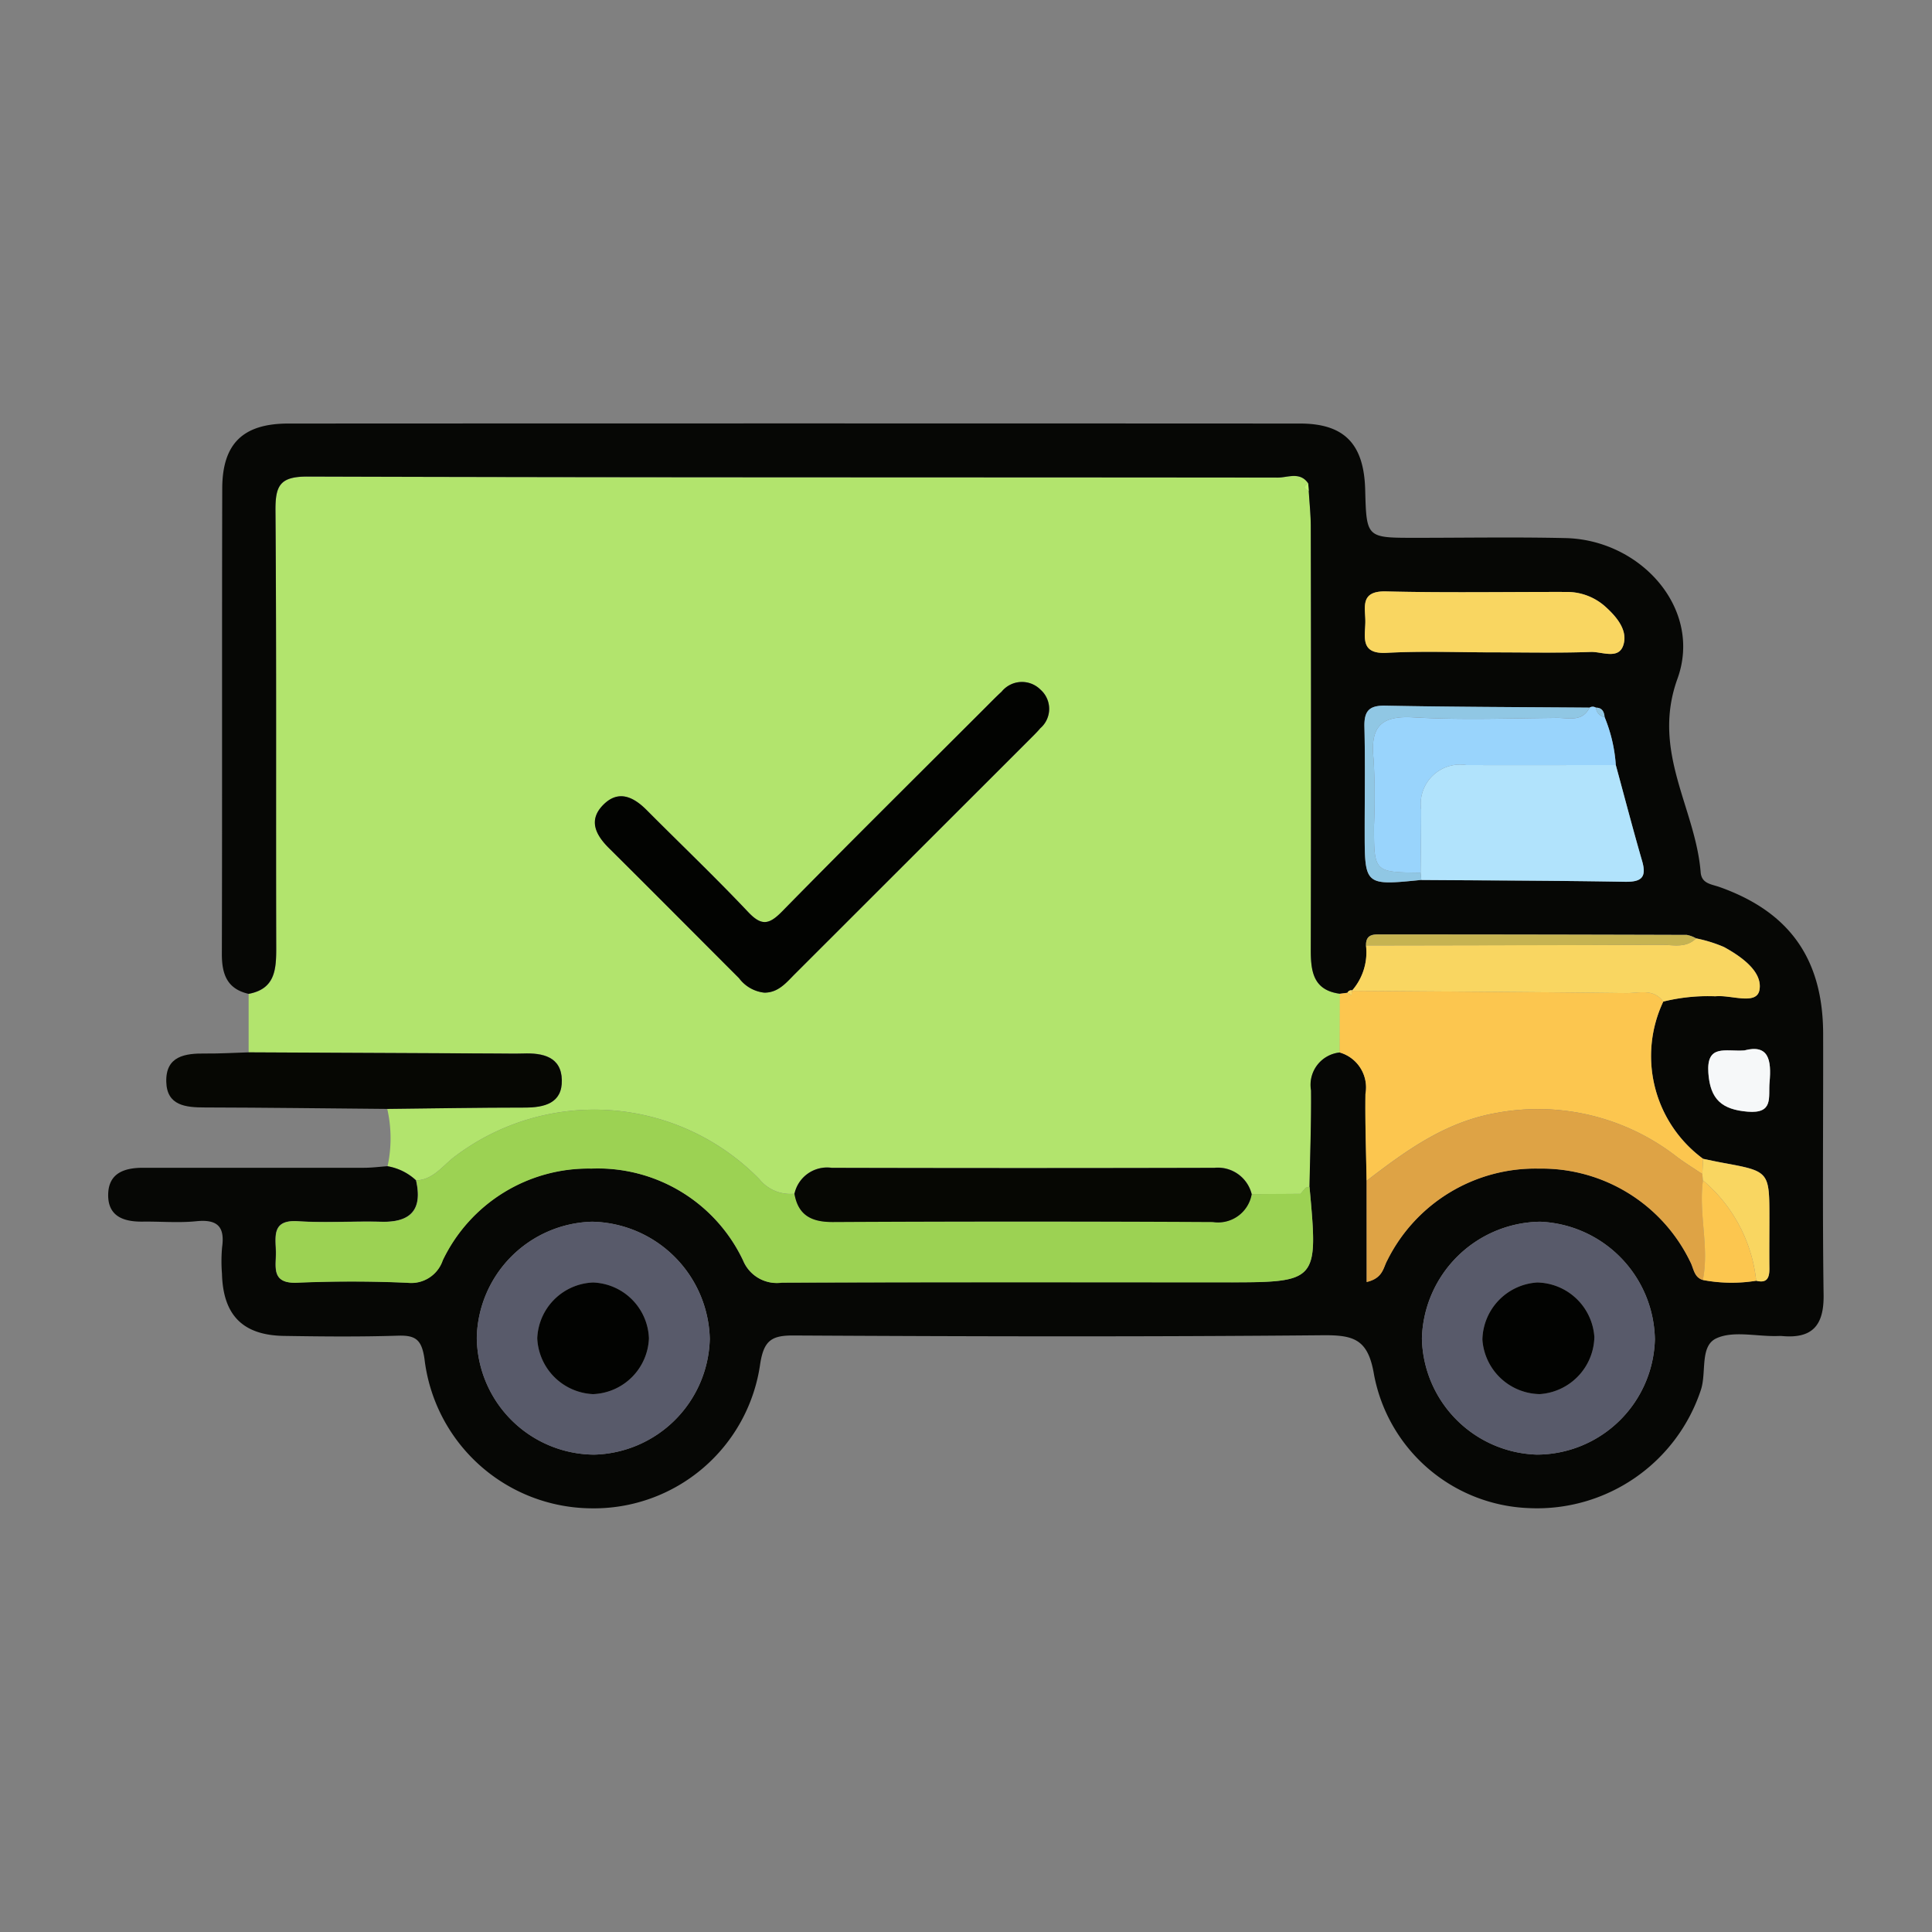 <svg xmlns="http://www.w3.org/2000/svg" width="107" height="107" viewBox="0 0 107 107">
  <rect x="0" y="0" width="107" height="107" fill="#808080" stroke="none"/>
  <g id="Grupo_845640" data-name="Grupo 845640" transform="translate(-240 -1286.742)">
    <rect id="Rectángulo_38178" data-name="Rectángulo 38178" width="107" height="107" transform="translate(240 1286.742)" fill="none"/>
    <g id="Grupo_845639" data-name="Grupo 845639" transform="translate(-7653.245 1813.271)">
      <path id="Trazado_584241" data-name="Trazado 584241" d="M7920.162-463.319q0-1.617,0-3.235c1.454-.269,1.534-1.323,1.53-2.522-.022-8.086.021-16.172-.041-24.257-.011-1.391.261-1.876,1.793-1.871,17.905.061,35.81.035,53.715.057.557,0,1.238-.345,1.69.321-.3.159-.244.292.029.41.04.671.113,1.342.113,2.013q.012,11.706,0,23.412c0,1.209.144,2.238,1.615,2.43q0,1.624-.011,3.249a1.8,1.8,0,0,0-1.589,2.1c.02,1.781-.051,3.563-.083,5.344a.525.525,0,0,0-.222.055l-.281.331-2.7.019a1.932,1.932,0,0,0-2.058-1.467q-10.6.032-21.21,0a1.847,1.847,0,0,0-2.057,1.438,2.2,2.2,0,0,1-1.952-.81,12.79,12.79,0,0,0-16.844-1.264c-.668.488-1.187,1.3-2.156,1.339a3.063,3.063,0,0,0-1.587-.781,7.324,7.324,0,0,0-.017-3.183c2.534-.028,5.066-.075,7.6-.073,1.108,0,2.1-.235,2.071-1.526s-1.051-1.507-2.138-1.469c-.494.017-.989,0-1.483,0Zm28.564-3.306c.77,0,1.206-.548,1.683-1.023q6.548-6.539,13.093-13.083c.175-.174.351-.349.509-.537a1.419,1.419,0,0,0,.009-2.14,1.448,1.448,0,0,0-2.148.112c-.318.29-.619.6-.924.906-3.753,3.751-7.524,7.483-11.239,11.271-.725.738-1.142.809-1.882.024-1.821-1.928-3.743-3.76-5.614-5.64-.739-.743-1.574-1.131-2.408-.29s-.422,1.659.323,2.4c2.409,2.389,4.8,4.8,7.2,7.2A2.012,2.012,0,0,0,7948.727-466.625Z" transform="translate(-13.147 -4.928)" fill="#b2e46d"/>
      <path id="Trazado_584242" data-name="Trazado 584242" d="M7965.769-460.795c.032-1.781.1-3.563.084-5.344a1.8,1.8,0,0,1,1.589-2.1,2.013,2.013,0,0,1,1.428,2.294c-.023,1.6.037,3.209.063,4.814v5.6c.91-.212.915-.8,1.14-1.195a9.158,9.158,0,0,1,8.415-5.085,9.135,9.135,0,0,1,8.366,5.158c.192.354.2.865.7,1.01a8.5,8.5,0,0,0,2.955.042c.607.156.738-.173.731-.688-.011-.919,0-1.838,0-2.758,0-2.613,0-2.612-2.591-3.087-.361-.066-.72-.146-1.081-.219a7.063,7.063,0,0,1-2.205-8.709,10.33,10.33,0,0,1,2.886-.294c.855-.091,2.275.513,2.439-.341.194-1.011-.986-1.852-1.965-2.388a7.821,7.821,0,0,0-1.546-.479,1.626,1.626,0,0,0-.513-.19q-8.432-.026-16.864-.027c-.419,0-.915-.06-.9.606a3.216,3.216,0,0,1-.782,2.515l.013-.028a.243.243,0,0,0-.26.14l-.417.055c-1.471-.193-1.616-1.221-1.614-2.431q.028-11.706,0-23.412c0-.671-.073-1.342-.113-2.013l-.029-.41c-.452-.666-1.133-.32-1.69-.321-17.9-.022-35.81,0-53.715-.057-1.532-.005-1.8.479-1.793,1.871.062,8.085.02,16.171.042,24.257,0,1.2-.077,2.252-1.531,2.522-1.188-.271-1.481-1.084-1.479-2.208.024-8.592,0-17.185.021-25.777.006-2.486,1.145-3.6,3.666-3.6q28.009-.014,56.02,0c2.47,0,3.548,1.139,3.614,3.67.07,2.659.07,2.658,2.746,2.659,2.782,0,5.565-.048,8.348.015,4.178.094,7.6,3.926,6.2,7.791-1.458,4.04,1,7.148,1.285,10.713.051.641.587.658,1.057.825,3.879,1.382,5.717,3.994,5.727,8.12.01,4.822-.042,9.644.025,14.464.024,1.684-.617,2.43-2.289,2.281-.122-.011-.247,0-.371,0-1.111.013-2.38-.3-3.29.131s-.528,1.871-.842,2.84a9.554,9.554,0,0,1-9.514,6.558,9.08,9.08,0,0,1-8.592-7.389c-.325-1.957-1.1-2.2-2.832-2.185-9.769.09-19.539.067-29.308.013-1.211-.007-1.642.266-1.85,1.529a9.3,9.3,0,0,1-9.4,8.043,9.37,9.37,0,0,1-9.2-8.285c-.157-1.057-.486-1.307-1.471-1.276-2.1.067-4.205.046-6.307.013-2.284-.036-3.373-1.147-3.436-3.435a8.728,8.728,0,0,1,.007-1.482c.161-1.146-.272-1.552-1.429-1.435-.979.1-1.978.009-2.966.022-1.044.014-1.924-.28-1.915-1.482s.889-1.5,1.927-1.5q6.12,0,12.243,0c.431,0,.86-.056,1.29-.087a3.065,3.065,0,0,1,1.586.781c.367,1.6-.271,2.336-1.916,2.293-1.545-.04-3.095.068-4.634-.03-1.432-.091-1.232.827-1.211,1.68.02.813-.3,1.785,1.17,1.723,2.035-.086,4.08-.086,6.115.005a1.844,1.844,0,0,0,1.951-1.243,8.939,8.939,0,0,1,8.231-5.082,8.9,8.9,0,0,1,8.407,5.093,2.017,2.017,0,0,0,2.147,1.224c8.158-.03,16.316-.017,24.474-.017C7966.253-455.506,7966.253-455.506,7965.769-460.795Zm16.345-26.017c-.029-.3-.135-.524-.484-.525a.326.326,0,0,0-.354,0c-3.77-.03-7.539-.036-11.307-.108-.914-.017-1.178.311-1.157,1.177.046,1.916.012,3.833.014,5.75,0,3.04,0,3.04,3.137,2.724,3.753.03,7.506.037,11.258.1.906.016,1.24-.218.971-1.149-.511-1.765-.975-3.544-1.458-5.316A8.427,8.427,0,0,0,7982.113-486.812Zm-55.958,40.844a6.574,6.574,0,0,0,6.4-6.409,6.65,6.65,0,0,0-6.525-6.49,6.565,6.565,0,0,0-6.379,6.426A6.544,6.544,0,0,0,7926.155-445.968Zm58.74-6.438a6.634,6.634,0,0,0-6.357-6.461,6.644,6.644,0,0,0-6.544,6.461,6.572,6.572,0,0,0,6.359,6.437A6.556,6.556,0,0,0,7984.9-452.406Zm-8.921-37.993c1.792,0,3.586.04,5.376-.023.614-.022,1.537.437,1.8-.375.256-.792-.327-1.524-.94-2.084a3.181,3.181,0,0,0-2.189-.864c-3.337-.007-6.676.052-10.012-.03-1.5-.037-1.126.939-1.146,1.73-.022.824-.277,1.752,1.183,1.672C7972.016-490.481,7974-490.4,7975.975-490.4Zm13.875,22.046c-1.051.072-2.105-.367-1.993,1.25.1,1.477.763,2.023,2.173,2.142,1.46.123,1.14-.808,1.216-1.631C7991.358-467.821,7991.2-468.712,7989.85-468.353Z" transform="translate(0 0)" fill="#060705"/>
      <path id="Trazado_584243" data-name="Trazado 584243" d="M7912.444-409.284l13.723.065c.5,0,.99.015,1.484,0,1.086-.038,2.111.182,2.139,1.469s-.965,1.527-2.072,1.526c-2.532,0-5.065.046-7.6.073-3.369-.029-6.735-.073-10.1-.081-1.059,0-2.1-.1-2.134-1.417-.04-1.435,1.043-1.586,2.178-1.57C7910.855-409.211,7911.65-409.261,7912.444-409.284Z" transform="translate(-5.43 -58.963)" fill="#060703"/>
      <path id="Trazado_584244" data-name="Trazado 584244" d="M7981.455-396.463c.484,5.288.484,5.288-4.742,5.288-8.157,0-16.315-.014-24.474.017a2.017,2.017,0,0,1-2.147-1.224,8.9,8.9,0,0,0-8.406-5.093,8.94,8.94,0,0,0-8.232,5.082,1.843,1.843,0,0,1-1.95,1.243c-2.036-.092-4.081-.091-6.116-.005-1.471.062-1.15-.91-1.17-1.723-.021-.853-.221-1.77,1.212-1.68,1.538.1,3.089-.011,4.633.03,1.646.043,2.283-.688,1.916-2.293.969-.034,1.488-.851,2.156-1.339a12.789,12.789,0,0,1,16.844,1.264,2.2,2.2,0,0,0,1.952.81c.205,1.193.949,1.567,2.107,1.563q10.532-.042,21.063,0a1.887,1.887,0,0,0,2.153-1.54l2.7-.019.281-.331A.526.526,0,0,1,7981.455-396.463Z" transform="translate(-15.685 -64.332)" fill="#9cd253"/>
      <path id="Trazado_584245" data-name="Trazado 584245" d="M8100.821-417.91a7.063,7.063,0,0,0,2.206,8.709q-.022.421-.042.843c-.457-.307-.928-.6-1.37-.924a12.519,12.519,0,0,0-10-2.469c-2.863.492-5.039,2.091-7.227,3.766-.025-1.6-.086-3.21-.062-4.814a2.013,2.013,0,0,0-1.428-2.294q0-1.624.01-3.249l.415-.055.227.137.034-.276-.013.028c5.063.039,10.127.067,15.189.127C8099.467-418.372,8100.272-418.66,8100.821-417.91Z" transform="translate(-115.459 -53.147)" fill="#fcc64f"/>
      <path id="Trazado_584246" data-name="Trazado 584246" d="M7981.2-447.327a2.01,2.01,0,0,1-1.4-.8c-2.4-2.4-4.789-4.808-7.2-7.2-.745-.738-1.16-1.553-.323-2.4s1.669-.453,2.408.29c1.871,1.88,3.793,3.713,5.614,5.64.74.784,1.157.714,1.882-.024,3.715-3.788,7.486-7.52,11.239-11.271.306-.305.606-.616.924-.906a1.448,1.448,0,0,1,2.148-.112,1.418,1.418,0,0,1-.009,2.14c-.158.188-.334.363-.509.537q-6.545,6.542-13.092,13.083C7982.411-447.875,7981.974-447.324,7981.2-447.327Z" transform="translate(-45.625 -24.226)" fill="#020301"/>
      <path id="Trazado_584247" data-name="Trazado 584247" d="M8026.9-390.607a1.887,1.887,0,0,1-2.153,1.54q-10.532-.055-21.064,0c-1.157,0-1.9-.37-2.106-1.563a1.848,1.848,0,0,1,2.057-1.438q10.605.027,21.211,0A1.931,1.931,0,0,1,8026.9-390.607Z" transform="translate(-64.333 -69.782)" fill="#060703"/>
      <path id="Trazado_584248" data-name="Trazado 584248" d="M8077.864-494.13l.029.41C8077.62-493.838,8077.563-493.971,8077.864-494.13Z" transform="translate(-112.166 -5.622)" fill="#bff575"/>
      <path id="Trazado_584249" data-name="Trazado 584249" d="M8077.324-389.067l-.281.331Z" transform="translate(-111.776 -71.673)" fill="#bff575"/>
      <path id="Trazado_584250" data-name="Trazado 584250" d="M7960.7-371.126a6.545,6.545,0,0,1-6.506-6.473,6.566,6.566,0,0,1,6.379-6.426,6.649,6.649,0,0,1,6.524,6.49A6.572,6.572,0,0,1,7960.7-371.126Zm-.065-3.35a3.22,3.22,0,0,0,3.094-3.088,3.212,3.212,0,0,0-3.094-3.094,3.218,3.218,0,0,0-3.09,3.092A3.24,3.24,0,0,0,7960.634-374.477Z" transform="translate(-34.544 -74.841)" fill="#585a6a"/>
      <path id="Trazado_584251" data-name="Trazado 584251" d="M8108.063-377.566a6.556,6.556,0,0,1-6.543,6.438,6.573,6.573,0,0,1-6.359-6.437,6.645,6.645,0,0,1,6.544-6.461A6.635,6.635,0,0,1,8108.063-377.566Zm-3.351-.077a3.236,3.236,0,0,0-3.165-3.02,3.239,3.239,0,0,0-3.036,3.164,3.24,3.24,0,0,0,3.173,3.019A3.239,3.239,0,0,0,8104.712-377.642Z" transform="translate(-123.166 -74.84)" fill="#585a6a"/>
      <path id="Trazado_584252" data-name="Trazado 584252" d="M8086.913-396.842c2.188-1.675,4.364-3.274,7.228-3.766a12.52,12.52,0,0,1,10,2.469c.442.327.913.617,1.37.923q.013.175.035.349c-.26,1.839.359,3.679-.008,5.518-.5-.146-.508-.657-.7-1.01a9.134,9.134,0,0,0-8.366-5.158,9.159,9.159,0,0,0-8.415,5.085c-.224.4-.228.983-1.14,1.195Z" transform="translate(-117.981 -64.289)" fill="#dea345"/>
      <path id="Trazado_584253" data-name="Trazado 584253" d="M8105.775-452.134c.483,1.773.946,3.551,1.457,5.316.27.931-.063,1.166-.971,1.149-3.751-.066-7.5-.074-11.258-.1-.013-.133-.026-.266-.04-.4.01-1.166.029-2.332.029-3.5a2.179,2.179,0,0,1,2.493-2.465C8100.249-452.124,8103.012-452.133,8105.775-452.134Z" transform="translate(-123.042 -32.024)" fill="#b1e3fc"/>
      <path id="Trazado_584254" data-name="Trazado 584254" d="M8101.959-422.78c-.547-.75-1.354-.462-2.057-.47-5.063-.06-10.127-.088-15.19-.127a3.217,3.217,0,0,0,.782-2.515q8.18-.013,16.359-.034c.65,0,1.363.2,1.92-.355a7.8,7.8,0,0,1,1.546.479c.979.535,2.159,1.377,1.966,2.388-.164.853-1.585.249-2.439.341A10.337,10.337,0,0,0,8101.959-422.78Z" transform="translate(-116.598 -48.277)" fill="#f9d661"/>
      <path id="Trazado_584255" data-name="Trazado 584255" d="M8101.307-457.606c-2.763,0-5.526.01-8.289,0a2.179,2.179,0,0,0-2.493,2.465c0,1.166-.019,2.332-.029,3.5-2.579-.032-2.58-.032-2.58-2.606a35.872,35.872,0,0,0-.025-3.7c-.182-1.733.361-2.412,2.207-2.3,2.643.154,5.3.052,7.952.03.64-.006,1.4.24,1.8-.566a.326.326,0,0,1,.354,0,.59.59,0,0,0,.485.525A8.481,8.481,0,0,1,8101.307-457.606Z" transform="translate(-118.574 -26.552)" fill="#99d4fc"/>
      <path id="Trazado_584256" data-name="Trazado 584256" d="M8093.783-474.66c-1.978,0-3.959-.081-5.932.026-1.46.079-1.2-.848-1.183-1.672.021-.79-.355-1.767,1.147-1.73,3.335.082,6.674.023,10.011.03a3.183,3.183,0,0,1,2.19.864c.612.56,1.2,1.292.94,2.084-.262.813-1.185.354-1.8.375C8097.37-474.619,8095.576-474.66,8093.783-474.66Z" transform="translate(-117.808 -15.739)" fill="#f9d661"/>
      <path id="Trazado_584257" data-name="Trazado 584257" d="M8099.05-460.884c-.4.806-1.16.561-1.8.566-2.651.023-5.31.124-7.952-.03-1.845-.107-2.389.572-2.206,2.3a36.15,36.15,0,0,1,.024,3.7c0,2.575,0,2.575,2.581,2.606.014.133.026.266.04.4-3.137.316-3.137.316-3.137-2.724,0-1.916.031-3.834-.014-5.75-.021-.866.243-1.195,1.156-1.177C8091.511-460.92,8095.28-460.914,8099.05-460.884Z" transform="translate(-117.775 -26.455)" fill="#90c7e4"/>
      <path id="Trazado_584258" data-name="Trazado 584258" d="M8105.1-426.65c-.558.559-1.269.353-1.921.355q-8.178.035-16.358.034c-.012-.667.483-.606.9-.606q8.433,0,16.865.027A1.629,1.629,0,0,1,8105.1-426.65Z" transform="translate(-117.922 -47.908)" fill="#c6b351"/>
      <path id="Trazado_584259" data-name="Trazado 584259" d="M8137.023-392.206c-.015-.116-.026-.232-.034-.349l.041-.843c.36.073.719.153,1.08.219,2.591.475,2.592.475,2.592,3.087,0,.919-.011,1.838,0,2.757.007.514-.123.844-.73.688A8.442,8.442,0,0,0,8137.023-392.206Z" transform="translate(-149.463 -68.95)" fill="#f9d661"/>
      <path id="Trazado_584260" data-name="Trazado 584260" d="M8139.859-409.707c1.354-.358,1.509.532,1.4,1.76-.076.823.244,1.754-1.216,1.631-1.41-.119-2.068-.665-2.173-2.142C8137.754-410.074,8138.809-409.635,8139.859-409.707Z" transform="translate(-150.009 -58.646)" fill="#f6f8f9"/>
      <path id="Trazado_584261" data-name="Trazado 584261" d="M8136.971-390.189a8.442,8.442,0,0,1,2.948,5.56,8.5,8.5,0,0,1-2.956-.042C8137.332-386.51,8136.712-388.35,8136.971-390.189Z" transform="translate(-149.41 -70.967)" fill="#fcc64f"/>
      <path id="Trazado_584262" data-name="Trazado 584262" d="M8121.592-460.17a.591.591,0,0,1-.485-.525C8121.458-460.694,8121.563-460.467,8121.592-460.17Z" transform="translate(-139.478 -26.642)" fill="#90c7e4"/>
      <path id="Trazado_584263" data-name="Trazado 584263" d="M8084.307-418.538l-.034.276-.226-.137A.242.242,0,0,1,8084.307-418.538Z" transform="translate(-116.179 -53.143)" fill="#f9d661"/>
      <path id="Trazado_584264" data-name="Trazado 584264" d="M7966.306-368.776a3.24,3.24,0,0,1-3.09-3.09,3.22,3.22,0,0,1,3.09-3.092,3.213,3.213,0,0,1,3.095,3.094A3.221,3.221,0,0,1,7966.306-368.776Z" transform="translate(-40.216 -80.542)" fill="#020301"/>
      <path id="Trazado_584265" data-name="Trazado 584265" d="M8110.384-371.949a3.24,3.24,0,0,1-3.028,3.163,3.24,3.24,0,0,1-3.173-3.018,3.239,3.239,0,0,1,3.035-3.164A3.237,3.237,0,0,1,8110.384-371.949Z" transform="translate(-128.838 -80.533)" fill="#020301"/>
    </g>
  </g>
</svg>

